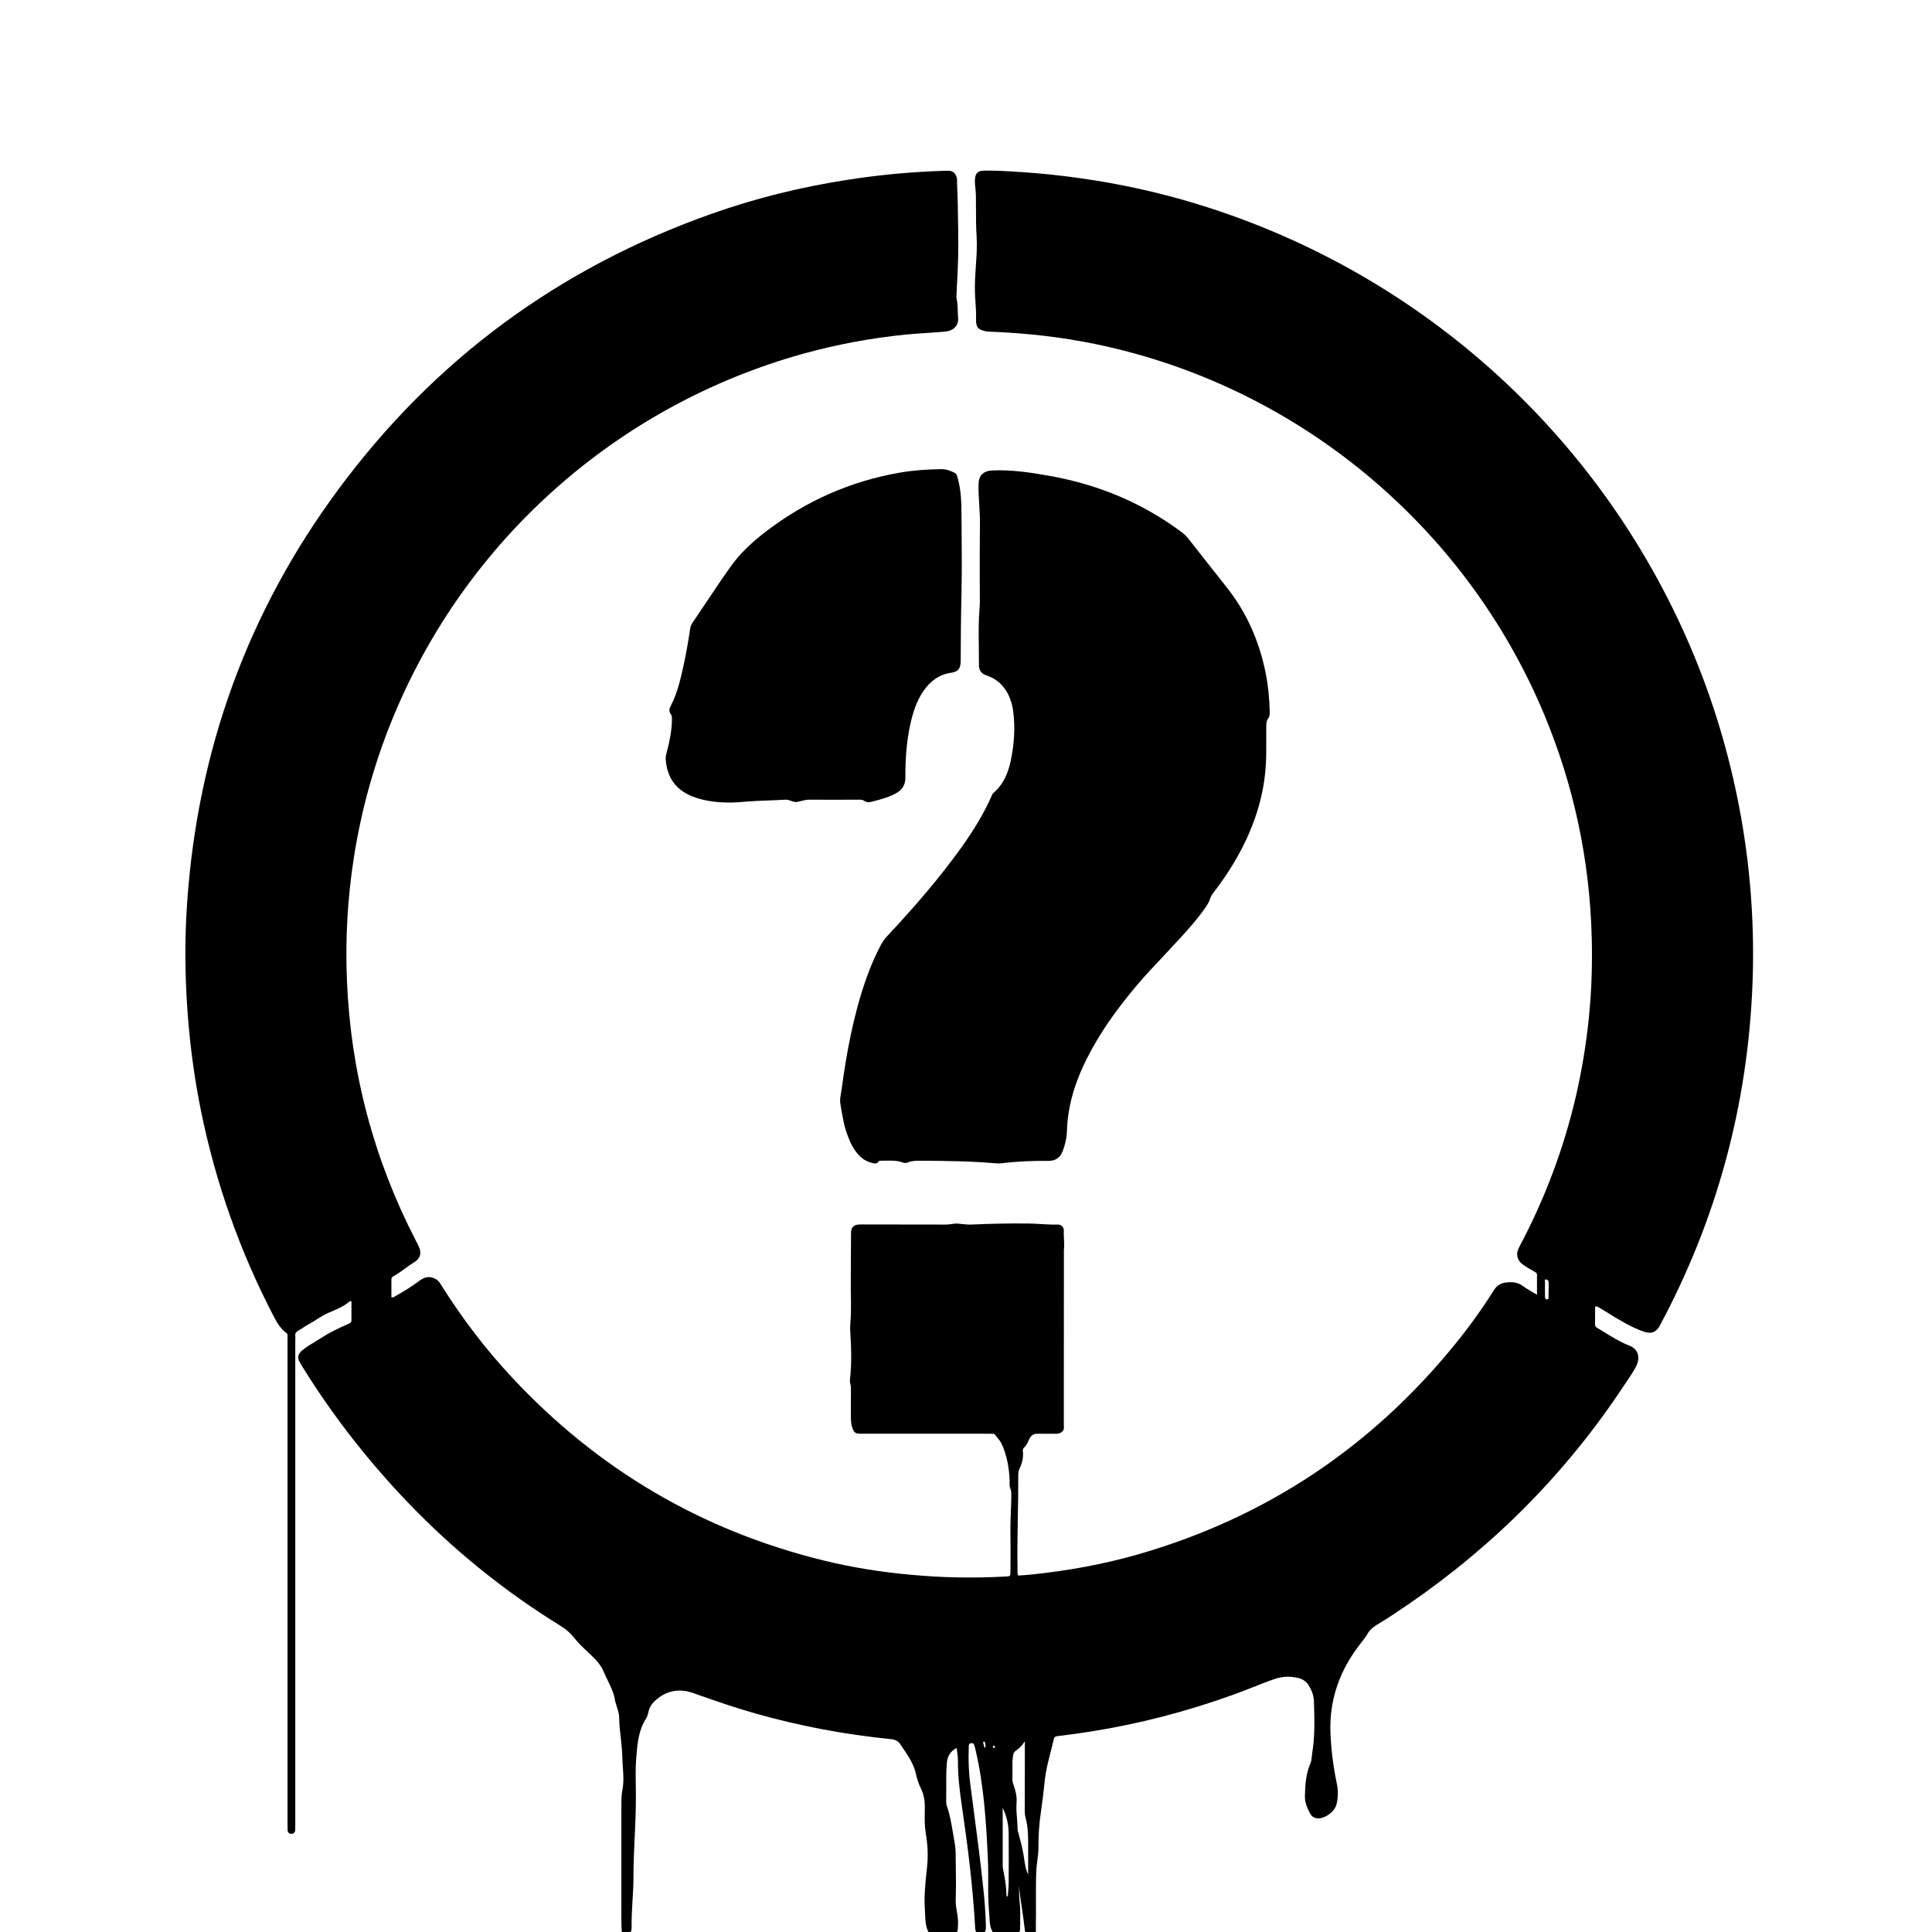 <svg width="24" height="24" viewBox="0 0 24 24"
    xmlns="http://www.w3.org/2000/svg">
    <g clip-path="url(#clip0_138_91)">
        <path clip-rule="evenodd" d="M7.719 23.847C7.719 23.902 7.72 23.958 7.726 24.013C7.764 24.013 7.795 24.013 7.83 24.009C7.847 23.983 7.846 23.959 7.846 23.936L7.846 23.933C7.845 23.826 7.851 23.721 7.857 23.615L7.857 23.615C7.863 23.519 7.869 23.423 7.869 23.327C7.869 23.161 7.876 22.994 7.884 22.828L7.884 22.828C7.892 22.666 7.899 22.505 7.899 22.342C7.9 22.291 7.899 22.24 7.898 22.189L7.898 22.189C7.896 22.08 7.894 21.971 7.902 21.863L7.904 21.834C7.917 21.668 7.93 21.499 8.024 21.351C8.041 21.324 8.05 21.294 8.056 21.263C8.068 21.206 8.1 21.161 8.142 21.123C8.278 21 8.439 20.972 8.607 21.03C8.629 21.038 8.652 21.046 8.674 21.054L8.674 21.054C8.908 21.136 9.141 21.217 9.379 21.284C9.932 21.441 10.494 21.547 11.066 21.604C11.117 21.609 11.156 21.626 11.184 21.668C11.194 21.683 11.204 21.697 11.213 21.711C11.282 21.812 11.351 21.913 11.378 22.036C11.392 22.097 11.41 22.157 11.438 22.213C11.474 22.284 11.488 22.359 11.488 22.438C11.488 22.461 11.488 22.484 11.488 22.507C11.486 22.593 11.485 22.679 11.499 22.764C11.522 22.9 11.532 23.036 11.518 23.175C11.516 23.191 11.514 23.207 11.513 23.223L11.513 23.223C11.495 23.388 11.478 23.554 11.489 23.72C11.49 23.739 11.491 23.759 11.492 23.778C11.495 23.858 11.498 23.939 11.54 24.013C11.657 24.013 11.769 24.013 11.884 24.008C11.898 23.985 11.899 23.963 11.899 23.941C11.899 23.934 11.899 23.926 11.9 23.919C11.906 23.862 11.896 23.806 11.887 23.75C11.879 23.701 11.87 23.652 11.872 23.602C11.877 23.457 11.876 23.313 11.873 23.169C11.872 23.146 11.872 23.122 11.872 23.099C11.872 23.029 11.872 22.958 11.859 22.891C11.852 22.852 11.845 22.813 11.839 22.774C11.82 22.66 11.801 22.545 11.762 22.435C11.756 22.419 11.754 22.4 11.754 22.383C11.755 22.33 11.755 22.277 11.755 22.224V22.224C11.754 22.117 11.753 22.01 11.762 21.903C11.769 21.814 11.806 21.755 11.884 21.714C11.886 21.731 11.889 21.749 11.891 21.767L11.891 21.767C11.896 21.802 11.9 21.837 11.9 21.872C11.898 22.059 11.921 22.245 11.948 22.429C12.022 22.934 12.086 23.441 12.114 23.951C12.115 23.974 12.118 23.995 12.139 24.013C12.172 24.013 12.2 24.013 12.23 24.008C12.248 23.979 12.248 23.951 12.247 23.924C12.247 23.923 12.247 23.921 12.247 23.919C12.243 23.768 12.232 23.618 12.216 23.468C12.178 23.102 12.129 22.738 12.081 22.374C12.072 22.303 12.062 22.232 12.053 22.16C12.033 22.013 12.029 21.864 12.034 21.715C12.034 21.714 12.034 21.713 12.034 21.712C12.034 21.71 12.034 21.709 12.034 21.707L12.034 21.704V21.704C12.034 21.681 12.034 21.655 12.067 21.654C12.097 21.652 12.103 21.675 12.108 21.697C12.109 21.698 12.109 21.7 12.109 21.701C12.11 21.702 12.11 21.703 12.11 21.704C12.111 21.706 12.111 21.708 12.112 21.71C12.112 21.711 12.113 21.713 12.113 21.714C12.113 21.715 12.113 21.715 12.113 21.716C12.113 21.716 12.114 21.717 12.114 21.718L12.114 21.718C12.114 21.72 12.114 21.722 12.115 21.723C12.221 22.168 12.25 22.622 12.271 23.076C12.276 23.172 12.276 23.267 12.276 23.363V23.363C12.275 23.498 12.275 23.633 12.288 23.767C12.29 23.786 12.291 23.804 12.292 23.823C12.295 23.888 12.298 23.954 12.34 24.013C12.448 24.013 12.551 24.013 12.657 24.008C12.668 23.992 12.672 23.979 12.672 23.966C12.672 23.94 12.672 23.915 12.673 23.89L12.673 23.889C12.674 23.804 12.676 23.719 12.667 23.633C12.66 23.571 12.659 23.508 12.659 23.449C12.659 23.442 12.659 23.436 12.659 23.429C12.666 23.519 12.68 23.612 12.695 23.707L12.695 23.707C12.708 23.798 12.722 23.891 12.732 23.984C12.733 23.995 12.74 24.004 12.753 24.013C12.795 24.013 12.831 24.013 12.868 24.007C12.868 23.982 12.868 23.959 12.868 23.936V23.936C12.868 23.92 12.868 23.904 12.868 23.888C12.87 23.805 12.869 23.722 12.869 23.64C12.868 23.509 12.868 23.378 12.873 23.248C12.874 23.203 12.88 23.159 12.886 23.115C12.893 23.062 12.9 23.009 12.9 22.956C12.899 22.801 12.909 22.646 12.933 22.492C12.948 22.394 12.959 22.295 12.97 22.196C12.973 22.165 12.977 22.133 12.98 22.102C12.993 21.991 13.021 21.884 13.048 21.776C13.061 21.727 13.074 21.677 13.085 21.628L13.085 21.628C13.098 21.572 13.098 21.572 13.158 21.564C13.29 21.548 13.422 21.53 13.553 21.509C14.153 21.415 14.738 21.261 15.31 21.056C15.39 21.028 15.47 20.996 15.549 20.965C15.645 20.927 15.74 20.889 15.838 20.856C15.935 20.823 16.03 20.822 16.125 20.844C16.178 20.855 16.229 20.889 16.258 20.937C16.294 20.996 16.319 21.061 16.322 21.131L16.322 21.139V21.139C16.329 21.351 16.336 21.564 16.301 21.776C16.299 21.79 16.298 21.804 16.296 21.818C16.293 21.849 16.29 21.88 16.278 21.907C16.222 22.036 16.213 22.172 16.21 22.31C16.208 22.393 16.239 22.461 16.276 22.53C16.296 22.568 16.329 22.587 16.373 22.588C16.463 22.591 16.58 22.504 16.602 22.416C16.623 22.331 16.625 22.246 16.607 22.159C16.563 21.948 16.535 21.735 16.527 21.519C16.513 21.103 16.648 20.738 16.903 20.414C16.906 20.409 16.91 20.405 16.914 20.4C16.939 20.368 16.964 20.336 16.985 20.301C17.012 20.252 17.052 20.215 17.101 20.186C17.238 20.104 17.371 20.014 17.503 19.924C18.57 19.19 19.465 18.287 20.178 17.205C20.189 17.188 20.201 17.172 20.212 17.155L20.212 17.155C20.252 17.096 20.291 17.037 20.324 16.974C20.368 16.888 20.374 16.767 20.236 16.714C20.126 16.671 20.025 16.608 19.924 16.546L19.924 16.546C19.896 16.529 19.868 16.512 19.841 16.495C19.824 16.485 19.814 16.474 19.814 16.453C19.815 16.399 19.815 16.345 19.815 16.292V16.291L19.815 16.282C19.815 16.265 19.815 16.249 19.815 16.232C19.833 16.225 19.843 16.231 19.853 16.237C19.855 16.238 19.857 16.239 19.858 16.24C19.876 16.249 19.893 16.259 19.91 16.27L19.91 16.27C19.914 16.272 19.918 16.274 19.921 16.277L19.931 16.283C19.938 16.287 19.944 16.291 19.951 16.295C19.958 16.3 19.966 16.305 19.974 16.309L19.974 16.31L19.974 16.31C20.117 16.398 20.259 16.486 20.419 16.542C20.51 16.574 20.573 16.553 20.619 16.467C21.329 15.142 21.711 13.727 21.77 12.226C21.797 11.534 21.75 10.845 21.63 10.162C21.509 9.48 21.32 8.818 21.058 8.177C19.948 5.465 17.689 3.401 14.886 2.539C14.398 2.389 13.899 2.28 13.393 2.21C13.157 2.177 12.921 2.153 12.684 2.137C12.675 2.137 12.666 2.136 12.658 2.136C12.513 2.126 12.369 2.117 12.224 2.12C12.145 2.121 12.114 2.154 12.111 2.235C12.109 2.27 12.113 2.306 12.117 2.341C12.119 2.367 12.122 2.394 12.123 2.421C12.123 2.478 12.124 2.535 12.124 2.592C12.124 2.708 12.124 2.824 12.132 2.94C12.139 3.064 12.131 3.187 12.122 3.31V3.31C12.115 3.415 12.108 3.52 12.111 3.626C12.112 3.67 12.115 3.714 12.118 3.757C12.123 3.826 12.127 3.895 12.125 3.965C12.122 4.066 12.148 4.097 12.259 4.118C12.27 4.12 12.281 4.12 12.292 4.12H12.292C12.294 4.12 12.297 4.12 12.299 4.12C12.519 4.129 12.738 4.145 12.957 4.17C13.39 4.22 13.816 4.307 14.234 4.431C16.458 5.089 18.284 6.728 19.18 8.869C19.551 9.757 19.748 10.683 19.773 11.646C19.782 11.984 19.771 12.321 19.736 12.657C19.703 12.976 19.651 13.291 19.58 13.603C19.427 14.264 19.191 14.893 18.872 15.492C18.825 15.58 18.845 15.661 18.929 15.717C18.957 15.736 18.987 15.754 19.017 15.772L19.017 15.772L19.017 15.772C19.021 15.774 19.025 15.776 19.029 15.779L19.035 15.782C19.043 15.787 19.051 15.792 19.059 15.797C19.062 15.799 19.064 15.8 19.067 15.801C19.08 15.808 19.093 15.815 19.093 15.834C19.093 15.892 19.093 15.951 19.093 16.012L19.093 16.084C19.072 16.071 19.052 16.059 19.032 16.048L19.032 16.048C18.99 16.023 18.951 16 18.915 15.973C18.852 15.927 18.783 15.924 18.712 15.931C18.648 15.938 18.596 15.966 18.56 16.024C18.414 16.255 18.255 16.477 18.082 16.69C17.042 17.974 15.73 18.85 14.141 19.308C13.713 19.431 13.277 19.51 12.835 19.557C12.791 19.562 12.748 19.565 12.706 19.568H12.706L12.705 19.568L12.705 19.568C12.686 19.569 12.667 19.571 12.648 19.572C12.639 19.553 12.64 19.538 12.64 19.524L12.64 19.524C12.64 19.522 12.64 19.519 12.64 19.517C12.64 19.515 12.64 19.514 12.64 19.513C12.636 19.285 12.64 19.058 12.644 18.831C12.647 18.66 12.65 18.49 12.649 18.32C12.649 18.288 12.657 18.258 12.671 18.23C12.699 18.171 12.712 18.109 12.708 18.043C12.707 18.04 12.707 18.037 12.707 18.034C12.705 18.017 12.703 17.999 12.718 17.986C12.745 17.962 12.761 17.93 12.776 17.898C12.78 17.89 12.783 17.882 12.787 17.874C12.809 17.83 12.842 17.808 12.894 17.81C12.936 17.811 12.979 17.811 13.021 17.811C13.054 17.81 13.087 17.81 13.12 17.811C13.154 17.811 13.181 17.8 13.203 17.776C13.218 17.757 13.217 17.736 13.216 17.715C13.216 17.709 13.215 17.704 13.215 17.699C13.216 17.114 13.216 16.53 13.216 15.946L13.216 15.567C13.216 15.564 13.216 15.561 13.216 15.558C13.216 15.555 13.216 15.551 13.216 15.548C13.216 15.543 13.216 15.539 13.216 15.534C13.222 15.485 13.219 15.437 13.217 15.388C13.215 15.353 13.213 15.318 13.215 15.282C13.216 15.243 13.182 15.211 13.142 15.212C13.073 15.214 13.005 15.21 12.937 15.206H12.936C12.886 15.203 12.835 15.2 12.784 15.199C12.544 15.196 12.304 15.201 12.064 15.212C12.024 15.213 11.985 15.209 11.945 15.205C11.93 15.203 11.914 15.201 11.899 15.2C11.871 15.198 11.845 15.202 11.818 15.206L11.818 15.206C11.796 15.209 11.775 15.212 11.753 15.212C11.519 15.211 11.285 15.211 11.052 15.211L10.946 15.211C10.897 15.211 10.849 15.211 10.8 15.211C10.786 15.211 10.772 15.211 10.757 15.211H10.757C10.729 15.21 10.701 15.21 10.673 15.211C10.607 15.214 10.573 15.246 10.572 15.31C10.571 15.407 10.57 15.505 10.57 15.602C10.57 15.702 10.57 15.803 10.569 15.903C10.568 15.966 10.569 16.029 10.57 16.092V16.092C10.572 16.211 10.573 16.33 10.563 16.448C10.56 16.484 10.56 16.52 10.563 16.555C10.575 16.748 10.581 16.94 10.559 17.133C10.557 17.151 10.557 17.168 10.562 17.186C10.571 17.216 10.571 17.247 10.571 17.277L10.571 17.278C10.571 17.311 10.571 17.344 10.57 17.377V17.377C10.57 17.437 10.569 17.498 10.57 17.558C10.57 17.562 10.57 17.567 10.57 17.571L10.57 17.576L10.57 17.584C10.57 17.635 10.57 17.686 10.588 17.736C10.61 17.799 10.626 17.81 10.695 17.81C11.193 17.81 11.691 17.81 12.189 17.81C12.233 17.81 12.277 17.81 12.322 17.811L12.323 17.811L12.325 17.811C12.339 17.811 12.353 17.811 12.363 17.825C12.371 17.835 12.379 17.846 12.387 17.856C12.409 17.882 12.43 17.908 12.444 17.939C12.509 18.082 12.536 18.234 12.542 18.39C12.542 18.399 12.542 18.409 12.542 18.419C12.541 18.443 12.54 18.467 12.55 18.489C12.563 18.518 12.563 18.548 12.563 18.578L12.563 18.58C12.562 18.647 12.56 18.715 12.557 18.782V18.782C12.554 18.877 12.55 18.971 12.552 19.067C12.554 19.177 12.553 19.287 12.553 19.396V19.397C12.553 19.438 12.553 19.479 12.552 19.52C12.552 19.581 12.552 19.581 12.491 19.584L12.491 19.584C12.097 19.606 11.705 19.599 11.312 19.562C10.945 19.529 10.581 19.471 10.223 19.383C8.711 19.01 7.425 18.252 6.363 17.114C6.03 16.758 5.736 16.371 5.477 15.957C5.462 15.933 5.447 15.911 5.421 15.894C5.346 15.846 5.277 15.86 5.212 15.909C5.119 15.979 5.021 16.04 4.92 16.096C4.918 16.097 4.916 16.098 4.915 16.099C4.913 16.1 4.911 16.101 4.91 16.102L4.91 16.102C4.897 16.111 4.883 16.12 4.862 16.115C4.862 16.095 4.862 16.075 4.862 16.055V16.055C4.862 16.002 4.862 15.949 4.862 15.896C4.862 15.876 4.869 15.863 4.887 15.854C4.939 15.826 4.987 15.791 5.034 15.756C5.071 15.729 5.108 15.703 5.147 15.679C5.214 15.638 5.237 15.579 5.211 15.506C5.202 15.481 5.189 15.457 5.177 15.433C5.174 15.427 5.171 15.422 5.168 15.416C4.644 14.403 4.358 13.325 4.31 12.186C4.288 11.67 4.317 11.156 4.397 10.645C4.49 10.055 4.649 9.484 4.875 8.931C5.782 6.713 7.664 5.039 9.974 4.395C10.39 4.28 10.812 4.201 11.242 4.157C11.333 4.148 11.424 4.142 11.515 4.136L11.515 4.136C11.588 4.131 11.661 4.127 11.733 4.12C11.841 4.111 11.91 4.05 11.902 3.948C11.899 3.921 11.899 3.895 11.898 3.868C11.897 3.819 11.896 3.771 11.885 3.722C11.88 3.7 11.882 3.676 11.883 3.652V3.652L11.883 3.652C11.884 3.644 11.884 3.637 11.884 3.629C11.886 3.568 11.889 3.506 11.893 3.444C11.897 3.355 11.901 3.266 11.903 3.177C11.906 2.969 11.902 2.76 11.898 2.551L11.898 2.551L11.898 2.551L11.898 2.551C11.897 2.513 11.896 2.475 11.895 2.438C11.895 2.411 11.893 2.385 11.892 2.359C11.89 2.318 11.888 2.278 11.889 2.238C11.889 2.222 11.887 2.208 11.881 2.193C11.855 2.135 11.829 2.118 11.754 2.121C11.338 2.133 10.925 2.171 10.514 2.236C9.938 2.326 9.374 2.465 8.825 2.661C6.943 3.33 5.401 4.464 4.212 6.068C3.076 7.598 2.454 9.322 2.324 11.222C2.293 11.672 2.297 12.123 2.33 12.574C2.36 12.987 2.415 13.396 2.497 13.801C2.679 14.695 2.981 15.548 3.403 16.358C3.443 16.435 3.488 16.508 3.559 16.56C3.57 16.567 3.571 16.577 3.572 16.588C3.572 16.604 3.572 16.62 3.572 16.636L3.572 17.445C3.572 19.183 3.572 20.922 3.572 22.661L3.572 22.671V22.671C3.572 22.692 3.572 22.714 3.573 22.735C3.575 22.763 3.593 22.781 3.62 22.781C3.647 22.781 3.665 22.763 3.667 22.735C3.668 22.714 3.668 22.693 3.668 22.672L3.668 22.666L3.668 22.661C3.668 20.793 3.668 18.924 3.668 17.055L3.668 16.655C3.668 16.651 3.668 16.647 3.669 16.643C3.669 16.641 3.669 16.638 3.669 16.636L3.669 16.636C3.669 16.622 3.67 16.608 3.668 16.595C3.664 16.564 3.678 16.546 3.704 16.531C3.723 16.52 3.741 16.509 3.759 16.497C3.78 16.483 3.801 16.469 3.823 16.457C3.857 16.438 3.891 16.418 3.924 16.397L3.924 16.396C3.977 16.363 4.03 16.33 4.088 16.305L4.096 16.302C4.183 16.265 4.271 16.229 4.344 16.166C4.35 16.16 4.355 16.163 4.364 16.166C4.365 16.166 4.365 16.166 4.366 16.167C4.366 16.188 4.366 16.21 4.366 16.231V16.232C4.366 16.287 4.365 16.342 4.366 16.398C4.367 16.426 4.352 16.436 4.33 16.445C4.207 16.497 4.088 16.556 3.976 16.629C3.952 16.645 3.927 16.66 3.902 16.675L3.902 16.675L3.902 16.675L3.902 16.675L3.902 16.675C3.847 16.708 3.792 16.741 3.744 16.784C3.702 16.822 3.693 16.866 3.72 16.915C3.737 16.946 3.755 16.976 3.774 17.006C4.146 17.602 4.577 18.152 5.062 18.659C5.63 19.253 6.264 19.765 6.963 20.197C7.029 20.237 7.086 20.287 7.132 20.345C7.182 20.409 7.239 20.463 7.297 20.517C7.309 20.528 7.32 20.539 7.332 20.55C7.399 20.614 7.463 20.679 7.5 20.768C7.515 20.805 7.532 20.841 7.55 20.876C7.586 20.95 7.622 21.023 7.637 21.106C7.642 21.139 7.652 21.17 7.662 21.201C7.677 21.248 7.692 21.295 7.692 21.345C7.693 21.428 7.702 21.51 7.712 21.591L7.712 21.591C7.72 21.671 7.729 21.75 7.731 21.829C7.732 21.871 7.734 21.912 7.737 21.953V21.953C7.744 22.047 7.75 22.141 7.732 22.234C7.721 22.29 7.719 22.344 7.719 22.4C7.719 22.694 7.719 22.988 7.719 23.282C7.719 23.47 7.719 23.658 7.719 23.847ZM19.369 15.961C19.36 15.955 19.349 15.951 19.336 15.961C19.335 15.995 19.335 16.028 19.335 16.06C19.335 16.096 19.335 16.131 19.334 16.166C19.333 16.193 19.339 16.213 19.365 16.224C19.43 16.252 19.489 16.29 19.547 16.328C19.572 16.345 19.597 16.361 19.622 16.376C19.624 16.377 19.627 16.379 19.629 16.38C19.654 16.395 19.68 16.412 19.716 16.412C19.716 16.393 19.716 16.373 19.716 16.354L19.716 16.353V16.353C19.716 16.307 19.715 16.262 19.717 16.218C19.719 16.183 19.707 16.162 19.678 16.141C19.624 16.103 19.566 16.072 19.508 16.041C19.461 16.015 19.414 15.99 19.369 15.961ZM19.235 16.136C19.204 16.15 19.192 16.136 19.192 16.108C19.192 16.058 19.192 16.008 19.192 15.957V15.956C19.192 15.935 19.192 15.915 19.192 15.894C19.233 15.892 19.238 15.915 19.238 15.944C19.238 15.958 19.238 15.972 19.238 15.986L19.238 15.988C19.237 16.036 19.237 16.084 19.235 16.136ZM4.547 16.124C4.547 16.151 4.547 16.178 4.547 16.21C4.548 16.221 4.548 16.23 4.547 16.24C4.547 16.259 4.546 16.277 4.555 16.295C4.567 16.288 4.579 16.28 4.591 16.273L4.605 16.265C4.649 16.238 4.692 16.212 4.735 16.187C4.749 16.179 4.761 16.171 4.761 16.152C4.76 16.1 4.76 16.047 4.76 15.993C4.76 15.972 4.76 15.951 4.76 15.929C4.708 15.945 4.667 15.966 4.627 15.988C4.547 16.03 4.547 16.031 4.547 16.123V16.124ZM12.772 23L12.772 23.285C12.742 23.224 12.732 23.159 12.723 23.094C12.709 22.989 12.682 22.888 12.655 22.786L12.653 22.776C12.651 22.771 12.65 22.767 12.648 22.762C12.645 22.752 12.642 22.741 12.641 22.731C12.641 22.685 12.637 22.64 12.634 22.594C12.628 22.527 12.623 22.46 12.628 22.392C12.634 22.317 12.617 22.247 12.592 22.177C12.581 22.147 12.575 22.118 12.576 22.086C12.578 22.053 12.577 22.02 12.577 21.987V21.987C12.576 21.927 12.575 21.867 12.585 21.807C12.589 21.783 12.595 21.764 12.615 21.751C12.657 21.722 12.694 21.689 12.731 21.631L12.731 21.717C12.731 21.778 12.731 21.84 12.731 21.901C12.731 22.091 12.731 22.28 12.73 22.47L12.73 22.472L12.73 22.48C12.73 22.513 12.73 22.545 12.739 22.576C12.774 22.703 12.773 22.832 12.772 22.966V22.966C12.772 22.977 12.772 22.988 12.772 23ZM12.515 21.69C12.511 21.679 12.502 21.681 12.495 21.693C12.494 21.703 12.495 21.711 12.503 21.709C12.512 21.707 12.518 21.698 12.515 21.69ZM12.346 21.683C12.359 21.692 12.363 21.701 12.354 21.711C12.349 21.715 12.343 21.717 12.338 21.711C12.331 21.701 12.333 21.691 12.346 21.683ZM12.55 23.724C12.552 23.728 12.555 23.731 12.56 23.736C12.56 23.734 12.56 23.733 12.56 23.731L12.56 23.728L12.56 23.728L12.56 23.728C12.561 23.719 12.561 23.712 12.56 23.706C12.56 23.703 12.56 23.701 12.56 23.699C12.561 23.692 12.561 23.684 12.551 23.681C12.548 23.707 12.547 23.717 12.55 23.724ZM12.52 23.54C12.518 23.543 12.518 23.548 12.518 23.552C12.518 23.558 12.518 23.563 12.509 23.559C12.504 23.557 12.502 23.543 12.502 23.535C12.502 23.447 12.487 23.36 12.471 23.274C12.467 23.254 12.464 23.233 12.46 23.213L12.46 23.211L12.459 23.209C12.458 23.2 12.456 23.19 12.456 23.18C12.456 22.981 12.456 22.782 12.456 22.575L12.456 22.456C12.505 22.564 12.529 22.665 12.53 22.771C12.532 22.977 12.531 23.183 12.53 23.389C12.53 23.423 12.527 23.457 12.524 23.492L12.524 23.494C12.523 23.498 12.523 23.502 12.523 23.506C12.522 23.517 12.521 23.528 12.52 23.54ZM12.483 23.925C12.481 23.917 12.476 23.909 12.468 23.896L12.468 23.896C12.465 23.927 12.464 23.954 12.472 23.989C12.482 23.953 12.486 23.938 12.483 23.925ZM12.239 21.66C12.239 21.666 12.24 21.672 12.241 21.678C12.242 21.691 12.244 21.703 12.232 21.715C12.231 21.712 12.229 21.708 12.228 21.704C12.228 21.701 12.227 21.699 12.226 21.696C12.222 21.681 12.218 21.667 12.214 21.652C12.213 21.645 12.212 21.634 12.225 21.635C12.234 21.636 12.237 21.646 12.239 21.66Z" />
        <path d="M10.963 9.923C10.917 9.936 10.877 9.947 10.836 9.958C10.801 9.967 10.767 9.971 10.735 9.948C10.717 9.934 10.695 9.934 10.673 9.934L10.671 9.934C10.464 9.935 10.258 9.935 10.051 9.934C10.017 9.934 9.986 9.942 9.954 9.95C9.936 9.954 9.919 9.959 9.901 9.962C9.876 9.966 9.852 9.957 9.827 9.949C9.804 9.94 9.78 9.932 9.754 9.934C9.681 9.939 9.607 9.941 9.534 9.944H9.534C9.485 9.946 9.436 9.948 9.388 9.95C9.349 9.952 9.31 9.955 9.271 9.958L9.271 9.958C9.215 9.963 9.158 9.967 9.102 9.969C8.934 9.972 8.769 9.957 8.61 9.897C8.397 9.816 8.286 9.661 8.27 9.434C8.267 9.401 8.275 9.371 8.283 9.341C8.284 9.34 8.284 9.338 8.285 9.336C8.318 9.211 8.343 9.085 8.347 8.956C8.347 8.953 8.347 8.95 8.347 8.946L8.347 8.946C8.348 8.92 8.349 8.893 8.333 8.872C8.301 8.829 8.318 8.795 8.339 8.756L8.34 8.752C8.41 8.617 8.445 8.469 8.479 8.322C8.518 8.154 8.548 7.983 8.573 7.812C8.577 7.785 8.586 7.761 8.601 7.738C8.652 7.664 8.701 7.59 8.751 7.515C8.857 7.357 8.962 7.199 9.072 7.044C9.193 6.872 9.348 6.73 9.514 6.603C10.012 6.223 10.568 5.975 11.186 5.87C11.355 5.841 11.526 5.83 11.697 5.828C11.755 5.828 11.806 5.848 11.856 5.872C11.882 5.884 11.889 5.909 11.895 5.933L11.895 5.933C11.896 5.936 11.897 5.94 11.898 5.943C11.942 6.099 11.943 6.259 11.944 6.418L11.945 6.505C11.947 6.793 11.95 7.081 11.944 7.369C11.937 7.652 11.935 7.934 11.934 8.216C11.933 8.322 11.883 8.347 11.816 8.357C11.663 8.379 11.552 8.464 11.467 8.59C11.383 8.715 11.339 8.857 11.307 9.003C11.26 9.219 11.246 9.438 11.247 9.658C11.247 9.754 11.206 9.813 11.128 9.856C11.077 9.883 11.023 9.905 10.963 9.923Z" />
        <path d="M11.959 10.505C12.098 10.306 12.223 10.105 12.319 9.886L12.319 9.885C12.326 9.871 12.332 9.857 12.344 9.847C12.466 9.742 12.524 9.601 12.556 9.449C12.598 9.248 12.613 9.045 12.587 8.84C12.575 8.749 12.549 8.662 12.5 8.583C12.441 8.489 12.358 8.424 12.253 8.39C12.187 8.369 12.16 8.322 12.161 8.26C12.161 8.183 12.16 8.105 12.159 8.028C12.157 7.863 12.155 7.699 12.17 7.534C12.172 7.513 12.172 7.491 12.172 7.47C12.172 7.465 12.172 7.46 12.172 7.454C12.172 7.362 12.172 7.27 12.171 7.178C12.171 6.966 12.17 6.753 12.173 6.541C12.175 6.454 12.17 6.366 12.165 6.279C12.159 6.191 12.154 6.103 12.156 6.016C12.158 5.905 12.216 5.849 12.329 5.844C12.564 5.834 12.795 5.868 13.024 5.909C13.471 5.987 13.896 6.132 14.291 6.357C14.427 6.434 14.556 6.519 14.681 6.612C14.713 6.636 14.741 6.664 14.766 6.696C14.857 6.811 14.947 6.926 15.038 7.042C15.107 7.129 15.176 7.216 15.244 7.303C15.488 7.613 15.641 7.964 15.72 8.348C15.753 8.511 15.77 8.677 15.773 8.844L15.773 8.846C15.773 8.872 15.774 8.898 15.757 8.92C15.732 8.952 15.73 8.989 15.73 9.027C15.73 9.075 15.73 9.123 15.73 9.171C15.73 9.278 15.731 9.386 15.725 9.494C15.704 9.861 15.599 10.204 15.432 10.53C15.331 10.728 15.209 10.914 15.073 11.09C15.056 11.113 15.041 11.136 15.032 11.165C15.017 11.216 14.985 11.259 14.954 11.302L14.95 11.309C14.858 11.435 14.755 11.551 14.65 11.665C14.589 11.732 14.527 11.797 14.466 11.863L14.466 11.863C14.343 11.993 14.22 12.123 14.105 12.26C13.874 12.537 13.663 12.827 13.501 13.151C13.393 13.366 13.31 13.59 13.274 13.83C13.263 13.902 13.256 13.975 13.254 14.049C13.252 14.133 13.233 14.215 13.203 14.295C13.171 14.378 13.118 14.421 13.022 14.421C12.829 14.419 12.636 14.427 12.444 14.45C12.413 14.454 12.382 14.452 12.351 14.45C12.061 14.424 11.771 14.422 11.481 14.419H11.481C11.458 14.419 11.435 14.419 11.412 14.419C11.365 14.418 11.318 14.423 11.274 14.441C11.255 14.449 11.239 14.45 11.218 14.442C11.148 14.415 11.076 14.417 11.003 14.418C10.982 14.419 10.962 14.419 10.941 14.419C10.932 14.419 10.92 14.42 10.916 14.426C10.891 14.464 10.86 14.454 10.829 14.445C10.827 14.444 10.824 14.443 10.821 14.443C10.819 14.442 10.817 14.441 10.815 14.441C10.734 14.419 10.676 14.366 10.628 14.3C10.572 14.223 10.539 14.136 10.509 14.048C10.483 13.967 10.469 13.883 10.454 13.799C10.45 13.772 10.445 13.744 10.44 13.716C10.431 13.671 10.439 13.626 10.447 13.581L10.447 13.581C10.449 13.567 10.452 13.552 10.454 13.538C10.517 13.069 10.603 12.605 10.761 12.156C10.812 12.01 10.874 11.867 10.947 11.73C10.966 11.695 10.989 11.663 11.017 11.633C11.351 11.276 11.672 10.908 11.959 10.505Z" />
    </g>
    <defs>
        <clipPath id="clip0_138_91">
            <rect width="24" height="24" fill="white"/>
        </clipPath>
    </defs>
</svg>
